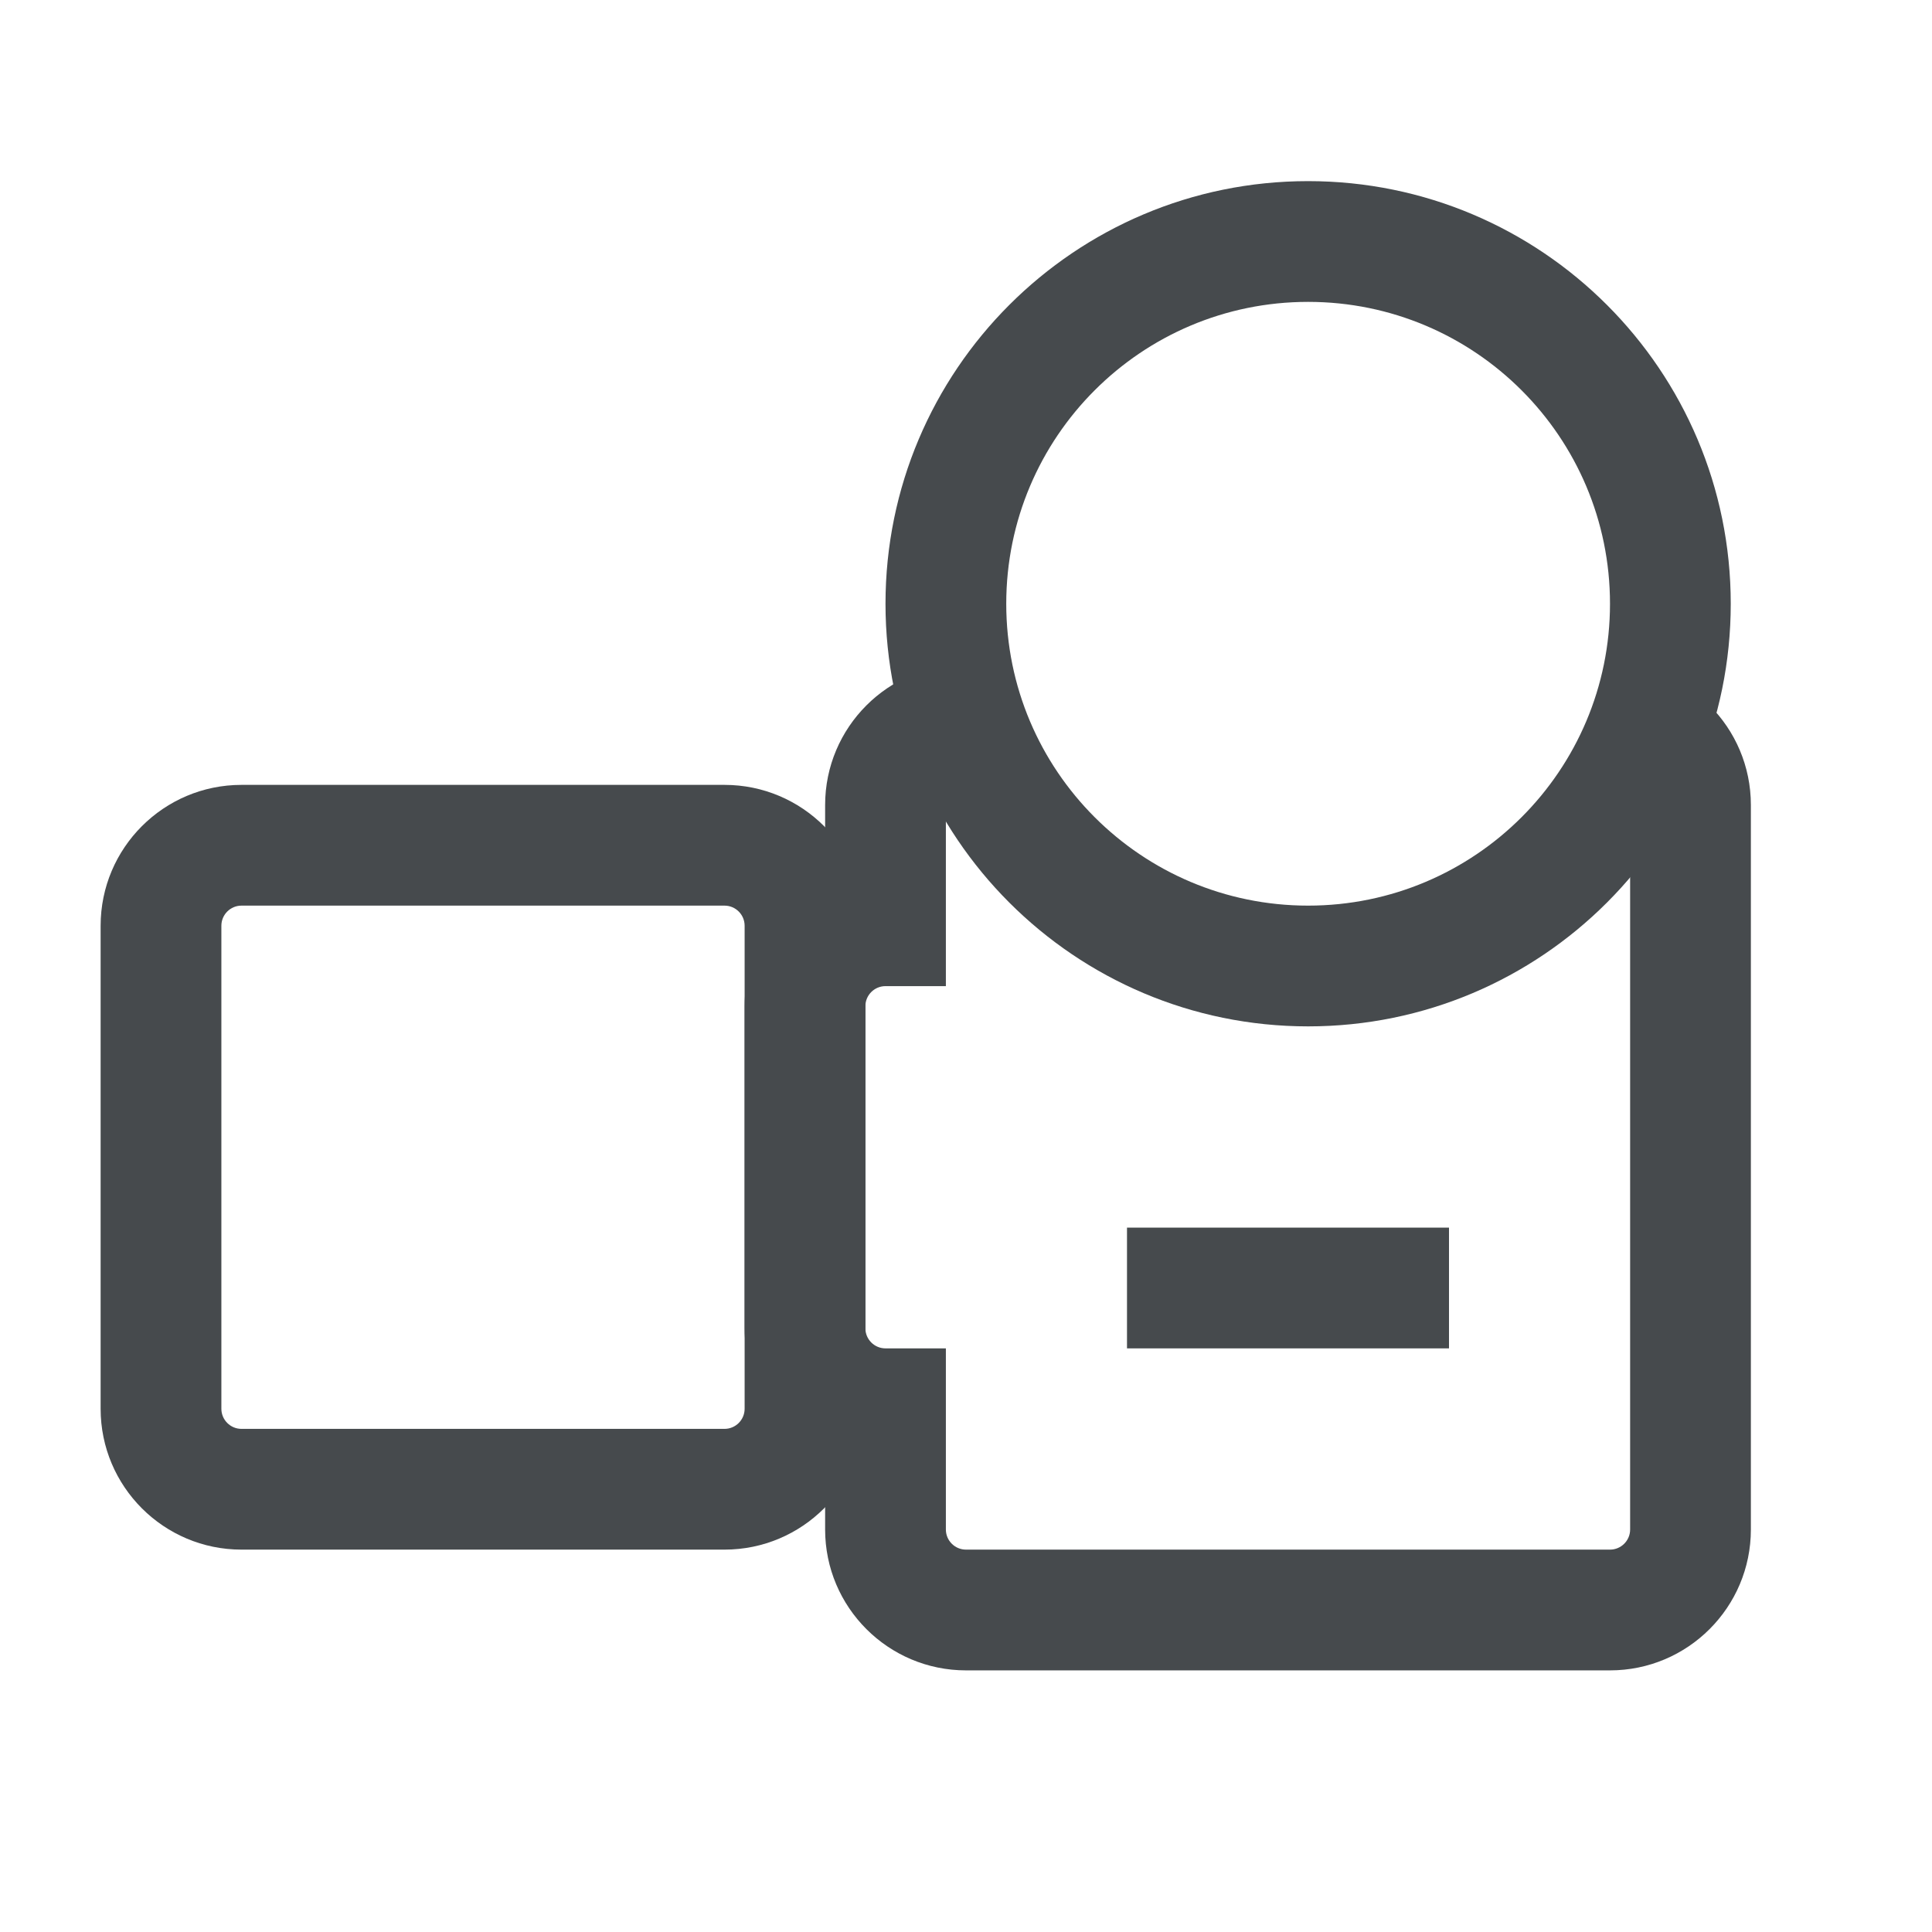 <svg width="24" height="24" viewBox="0 0 24 24" fill="none" xmlns="http://www.w3.org/2000/svg">
<path d="M20 7.5C20 5.429 18.321 3.75 16.25 3.75C14.179 3.75 12.5 5.429 12.5 7.5C12.5 9.571 14.179 11.25 16.25 11.25C18.321 11.25 20 9.571 20 7.5ZM21.5 7.5C21.5 10.399 19.149 12.75 16.25 12.75C13.351 12.75 11 10.399 11 7.5C11 4.601 13.351 2.25 16.25 2.25C19.149 2.25 21.5 4.601 21.5 7.5Z" fill="#464A4D"/>
<path d="M9.25 11.5C9.25 11.362 9.138 11.25 9 11.25H3C2.862 11.25 2.75 11.362 2.75 11.5V17.5C2.75 17.638 2.862 17.75 3 17.75H9C9.138 17.75 9.25 17.638 9.25 17.5V11.5ZM10.75 17.5C10.75 18.466 9.966 19.25 9 19.25H3C2.034 19.25 1.25 18.466 1.25 17.5V11.5C1.25 10.534 2.034 9.75 3 9.75H9C9.966 9.75 10.75 10.534 10.75 11.5V17.5Z" fill="#464A4D"/>
<path d="M10.25 19V18.079C9.659 17.798 9.25 17.198 9.25 16.5V12.5C9.25 11.802 9.659 11.201 10.25 10.92V10C10.25 9.034 11.034 8.25 12 8.25V9.75C11.862 9.75 11.75 9.862 11.75 10V12.25H11C10.862 12.25 10.75 12.362 10.75 12.5V16.5C10.75 16.638 10.862 16.75 11 16.75H11.75V19C11.75 19.138 11.862 19.25 12 19.25H20C20.138 19.25 20.25 19.138 20.25 19V10C20.25 9.862 20.138 9.75 20 9.75V8.25C20.966 8.25 21.75 9.034 21.75 10V19C21.75 19.966 20.966 20.75 20 20.75H12C11.034 20.75 10.25 19.966 10.25 19Z" fill="#464A4D"/>
<path d="M18 15.25V16.75H14V15.25H18Z" fill="#464A4D"/>
</svg>
